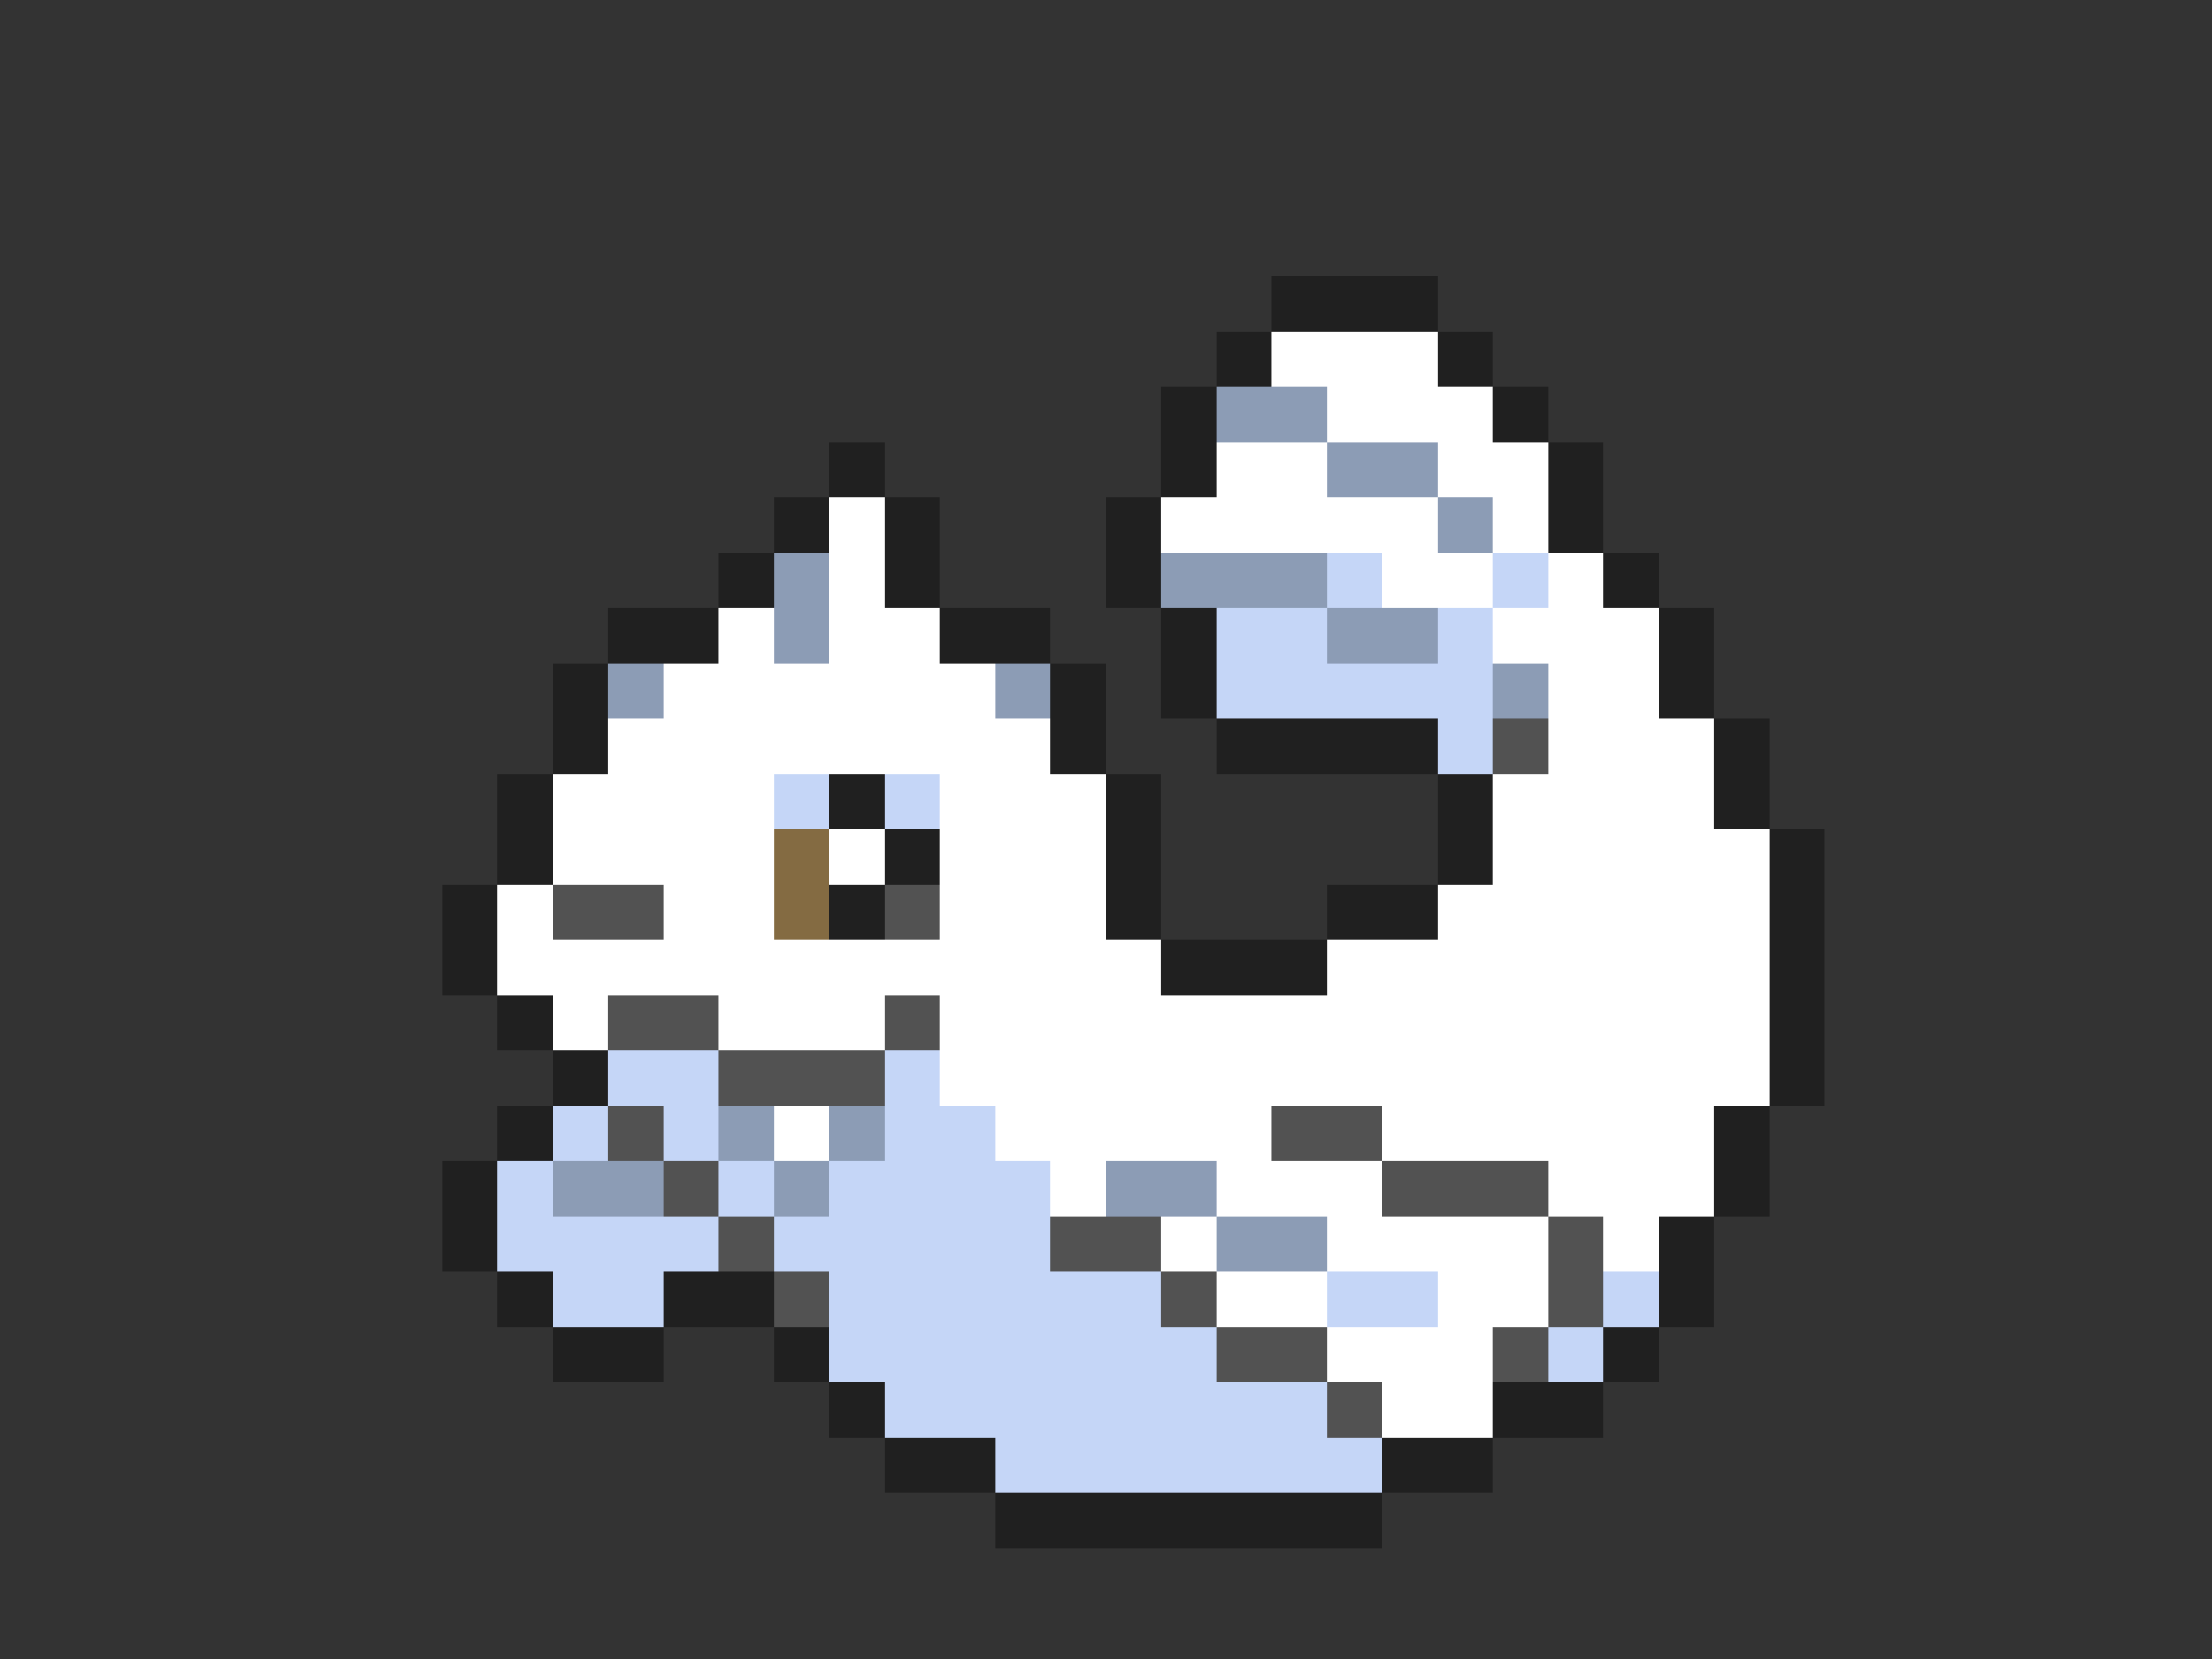 <svg xmlns="http://www.w3.org/2000/svg" viewBox="0 -0.5 40 30" shape-rendering="crispEdges">
<rect x="0" y="-0.5" width="40" height="30" fill="#333333" stroke="none"/>
<path stroke="#202020" d="M23 5h3M22 6h1M26 6h1M21 7h1M27 7h1M15 8h1M21 8h1M28 8h1M14 9h1M16 9h1M20 9h1M28 9h1M13 10h1M16 10h1M20 10h1M29 10h1M11 11h2M17 11h2M21 11h1M30 11h1M10 12h1M19 12h1M21 12h1M30 12h1M10 13h1M19 13h1M22 13h4M31 13h1M9 14h1M15 14h1M20 14h1M26 14h1M31 14h1M9 15h1M16 15h1M20 15h1M26 15h1M32 15h1M8 16h1M15 16h1M20 16h1M24 16h2M32 16h1M8 17h1M21 17h3M32 17h1M9 18h1M32 18h1M10 19h1M32 19h1M9 20h1M31 20h1M8 21h1M31 21h1M8 22h1M30 22h1M9 23h1M12 23h2M30 23h1M10 24h2M14 24h1M29 24h1M15 25h1M27 25h2M16 26h2M25 26h2M18 27h7" />
<path stroke="#ffffff" d="M23 6h3M24 7h3M22 8h2M26 8h2M15 9h1M21 9h5M27 9h1M15 10h1M25 10h2M28 10h1M13 11h1M15 11h2M27 11h3M12 12h6M28 12h2M11 13h8M28 13h3M10 14h4M17 14h3M27 14h4M10 15h4M15 15h1M17 15h3M27 15h5M9 16h1M12 16h2M17 16h3M26 16h6M9 17h12M24 17h8M10 18h1M13 18h3M17 18h15M17 19h15M14 20h1M18 20h5M25 20h6M19 21h1M22 21h3M28 21h3M21 22h1M24 22h4M29 22h1M22 23h2M26 23h2M24 24h3M25 25h2" />
<path stroke="#8c9cb5" d="M22 7h2M24 8h2M26 9h1M14 10h1M21 10h3M14 11h1M24 11h2M11 12h1M18 12h1M27 12h1M13 20h1M15 20h1M10 21h2M14 21h1M20 21h2M22 22h2" />
<path stroke="#c5d6f7" d="M24 10h1M27 10h1M22 11h2M26 11h1M22 12h5M26 13h1M14 14h1M16 14h1M11 19h2M16 19h1M10 20h1M12 20h1M16 20h2M9 21h1M13 21h1M15 21h4M9 22h4M14 22h5M10 23h2M15 23h6M24 23h2M29 23h1M15 24h7M28 24h1M16 25h8M18 26h7" />
<path stroke="#525252" d="M27 13h1M10 16h2M16 16h1M11 18h2M16 18h1M13 19h3M11 20h1M23 20h2M12 21h1M25 21h3M13 22h1M19 22h2M28 22h1M14 23h1M21 23h1M28 23h1M22 24h2M27 24h1M24 25h1" />
<path stroke="#846b42" d="M14 15h1M14 16h1" />
</svg>
